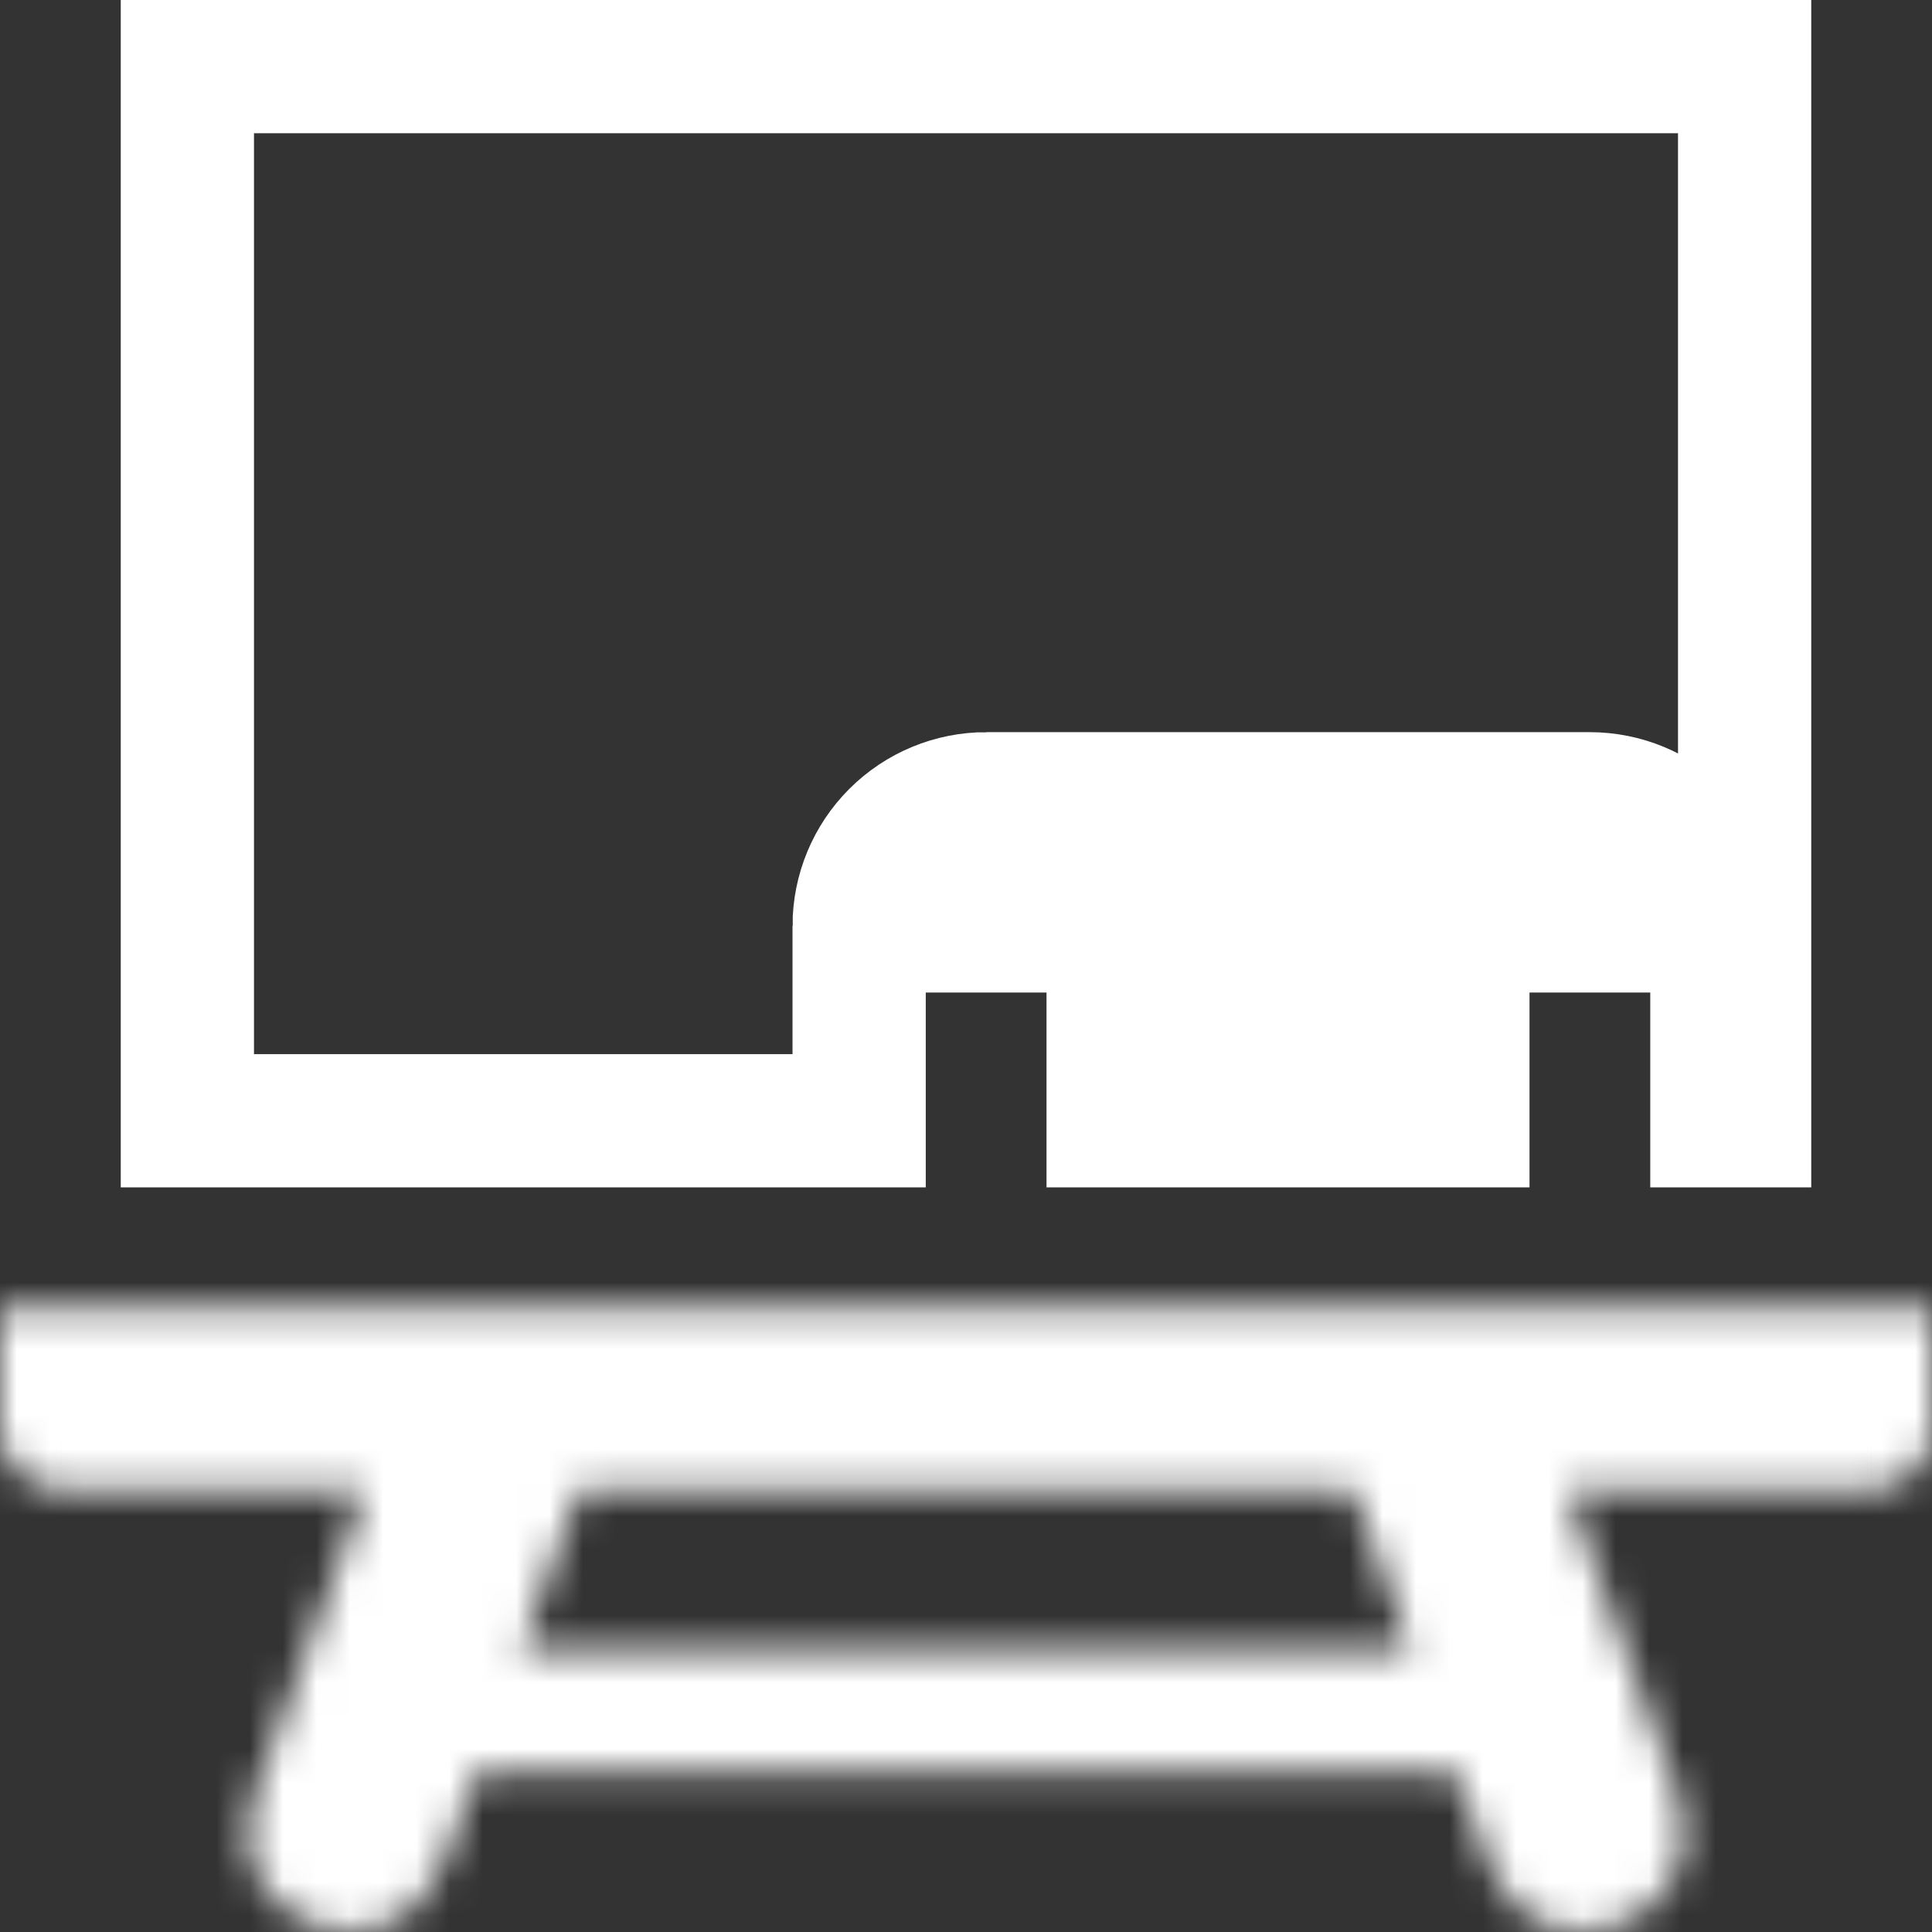<svg width="58" height="58" viewBox="0 0 58 58" fill="none" xmlns="http://www.w3.org/2000/svg">
<rect x="0" y="0" width="58" height="58" fill="#333333" stroke="none"/>
<mask id="path-1-inside-1_34_1107" fill="white">
<path d="M1.31271e-09 39.271V42.892C-9.06858e-06 43.13 0.047 43.366 0.138 43.587C0.23 43.807 0.363 44.008 0.532 44.176C0.701 44.345 0.901 44.479 1.122 44.57C1.342 44.661 1.578 44.708 1.817 44.708H10.971L7.609 53.945C6.342 57.723 11.83 59.721 13.287 56.011L14.322 53.167H43.678L44.713 56.011C46.171 59.721 51.66 57.722 50.391 53.945L47.029 44.708L40.599 44.708L42.358 49.542H15.641L17.401 44.708H56.183C56.422 44.708 56.658 44.661 56.879 44.57C57.099 44.479 57.299 44.345 57.468 44.176C57.637 44.008 57.77 43.807 57.862 43.587C57.953 43.366 58 43.13 58 42.892V39.271H1.31271e-09Z"/>
</mask>
<path d="M1.31271e-09 39.271V35.271H-4V39.271H1.31271e-09ZM1.31271e-09 42.892L4 42.892V42.892H1.31271e-09ZM1.817 44.708V40.708H1.816L1.817 44.708ZM10.971 44.708L14.73 46.076L16.684 40.708H10.971V44.708ZM7.609 53.945L3.851 52.577L3.833 52.625L3.817 52.673L7.609 53.945ZM13.287 56.011L17.01 57.474L17.028 57.427L17.045 57.38L13.287 56.011ZM14.322 53.167V49.167H11.521L10.563 51.799L14.322 53.167ZM43.678 53.167L47.437 51.799L46.479 49.167H43.678V53.167ZM44.713 56.011L40.955 57.379L40.972 57.427L40.99 57.474L44.713 56.011ZM50.391 53.945L54.182 52.671L54.166 52.624L54.149 52.577L50.391 53.945ZM47.029 44.708L50.788 43.34L49.83 40.709L47.029 40.708L47.029 44.708ZM40.599 44.708L40.599 40.708L34.886 40.708L36.84 46.076L40.599 44.708ZM42.358 49.542V53.542H48.071L46.117 48.174L42.358 49.542ZM15.641 49.542L11.883 48.174L9.929 53.542H15.641V49.542ZM17.401 44.708V40.708H14.6L13.642 43.34L17.401 44.708ZM56.183 44.708L56.184 40.708H56.183V44.708ZM58 42.892H54V42.892L58 42.892ZM58 39.271H62V35.271H58V39.271ZM-4 39.271V42.892H4V39.271H-4ZM-4 42.891C-4 43.655 -3.85 44.412 -3.557 45.117L3.834 42.056C3.944 42.321 4 42.605 4 42.892L-4 42.891ZM-3.557 45.117C-3.265 45.823 -2.836 46.465 -2.296 47.005L3.36 41.348C3.563 41.55 3.724 41.791 3.834 42.056L-3.557 45.117ZM-2.296 47.005C-1.756 47.545 -1.115 47.973 -0.409 48.266L2.652 40.874C2.917 40.984 3.158 41.145 3.36 41.348L-2.296 47.005ZM-0.409 48.266C0.297 48.558 1.053 48.708 1.817 48.708L1.816 40.708C2.103 40.708 2.387 40.765 2.652 40.874L-0.409 48.266ZM1.817 48.708H10.971V40.708H1.817V48.708ZM7.212 43.34L3.851 52.577L11.368 55.313L14.73 46.076L7.212 43.34ZM3.817 52.673C0.9 61.368 13.647 66.036 17.01 57.474L9.564 54.549C9.563 54.552 9.599 54.462 9.715 54.343C9.831 54.225 9.98 54.126 10.142 54.062C10.45 53.941 10.681 53.986 10.794 54.027C10.908 54.069 11.113 54.183 11.271 54.473C11.354 54.626 11.405 54.797 11.418 54.963C11.43 55.128 11.401 55.22 11.402 55.218L3.817 52.673ZM17.045 57.38L18.081 54.535L10.563 51.799L9.528 54.643L17.045 57.38ZM14.322 57.167H43.678V49.167H14.322V57.167ZM39.919 54.535L40.955 57.379L48.472 54.644L47.437 51.799L39.919 54.535ZM40.99 57.474C44.345 66.014 57.111 61.389 54.182 52.671L46.599 55.219C46.6 55.221 46.57 55.129 46.583 54.963C46.595 54.797 46.646 54.626 46.729 54.473C46.887 54.182 47.093 54.068 47.206 54.027C47.319 53.986 47.55 53.941 47.858 54.062C48.02 54.126 48.169 54.225 48.285 54.343C48.401 54.462 48.437 54.551 48.436 54.549L40.99 57.474ZM54.149 52.577L50.788 43.34L43.27 46.077L46.632 55.313L54.149 52.577ZM47.029 40.708L40.599 40.708L40.599 48.708L47.029 48.708L47.029 40.708ZM36.84 46.076L38.6 50.91L46.117 48.174L44.358 43.34L36.84 46.076ZM42.358 45.542H15.641V53.542H42.358V45.542ZM19.4 50.91L21.159 46.076L13.642 43.34L11.883 48.174L19.4 50.91ZM17.401 48.708H56.183V40.708H17.401V48.708ZM56.183 48.708C56.947 48.708 57.703 48.558 58.409 48.266L55.348 40.874C55.613 40.765 55.897 40.708 56.184 40.708L56.183 48.708ZM58.409 48.266C59.115 47.973 59.756 47.545 60.296 47.005L54.639 41.348C54.842 41.145 55.083 40.984 55.348 40.874L58.409 48.266ZM60.296 47.005C60.837 46.464 61.265 45.823 61.557 45.117L54.166 42.056C54.276 41.791 54.437 41.55 54.639 41.348L60.296 47.005ZM61.557 45.117C61.85 44.412 62 43.655 62 42.891L54 42.892C54 42.605 54.056 42.321 54.166 42.056L61.557 45.117ZM62 42.892V39.271H54V42.892H62ZM58 35.271H1.31271e-09V43.271H58V35.271Z" fill="white" mask="url(#path-1-inside-1_34_1107)"/>
<path d="M25.792 27.797V27.797C25.792 26.785 26.194 25.814 26.91 25.098C27.626 24.382 28.597 23.979 29.61 23.98L25.792 27.797ZM25.792 27.797V33.646H5.625V2H52.375V33.646H51.542V27.797V27.797M25.792 27.797L51.542 27.797M51.542 27.797C51.542 26.785 51.14 25.814 50.424 25.098C49.708 24.382 48.737 23.979 47.724 23.98C47.724 23.98 47.724 23.98 47.724 23.98M51.542 27.797L47.724 23.98M47.724 23.98H29.61H47.724Z" stroke="white" stroke-width="4"/>
<path d="M33.417 33.646V31.604H43.917V33.646H33.417Z" stroke="white" stroke-width="4"/>
</svg>
